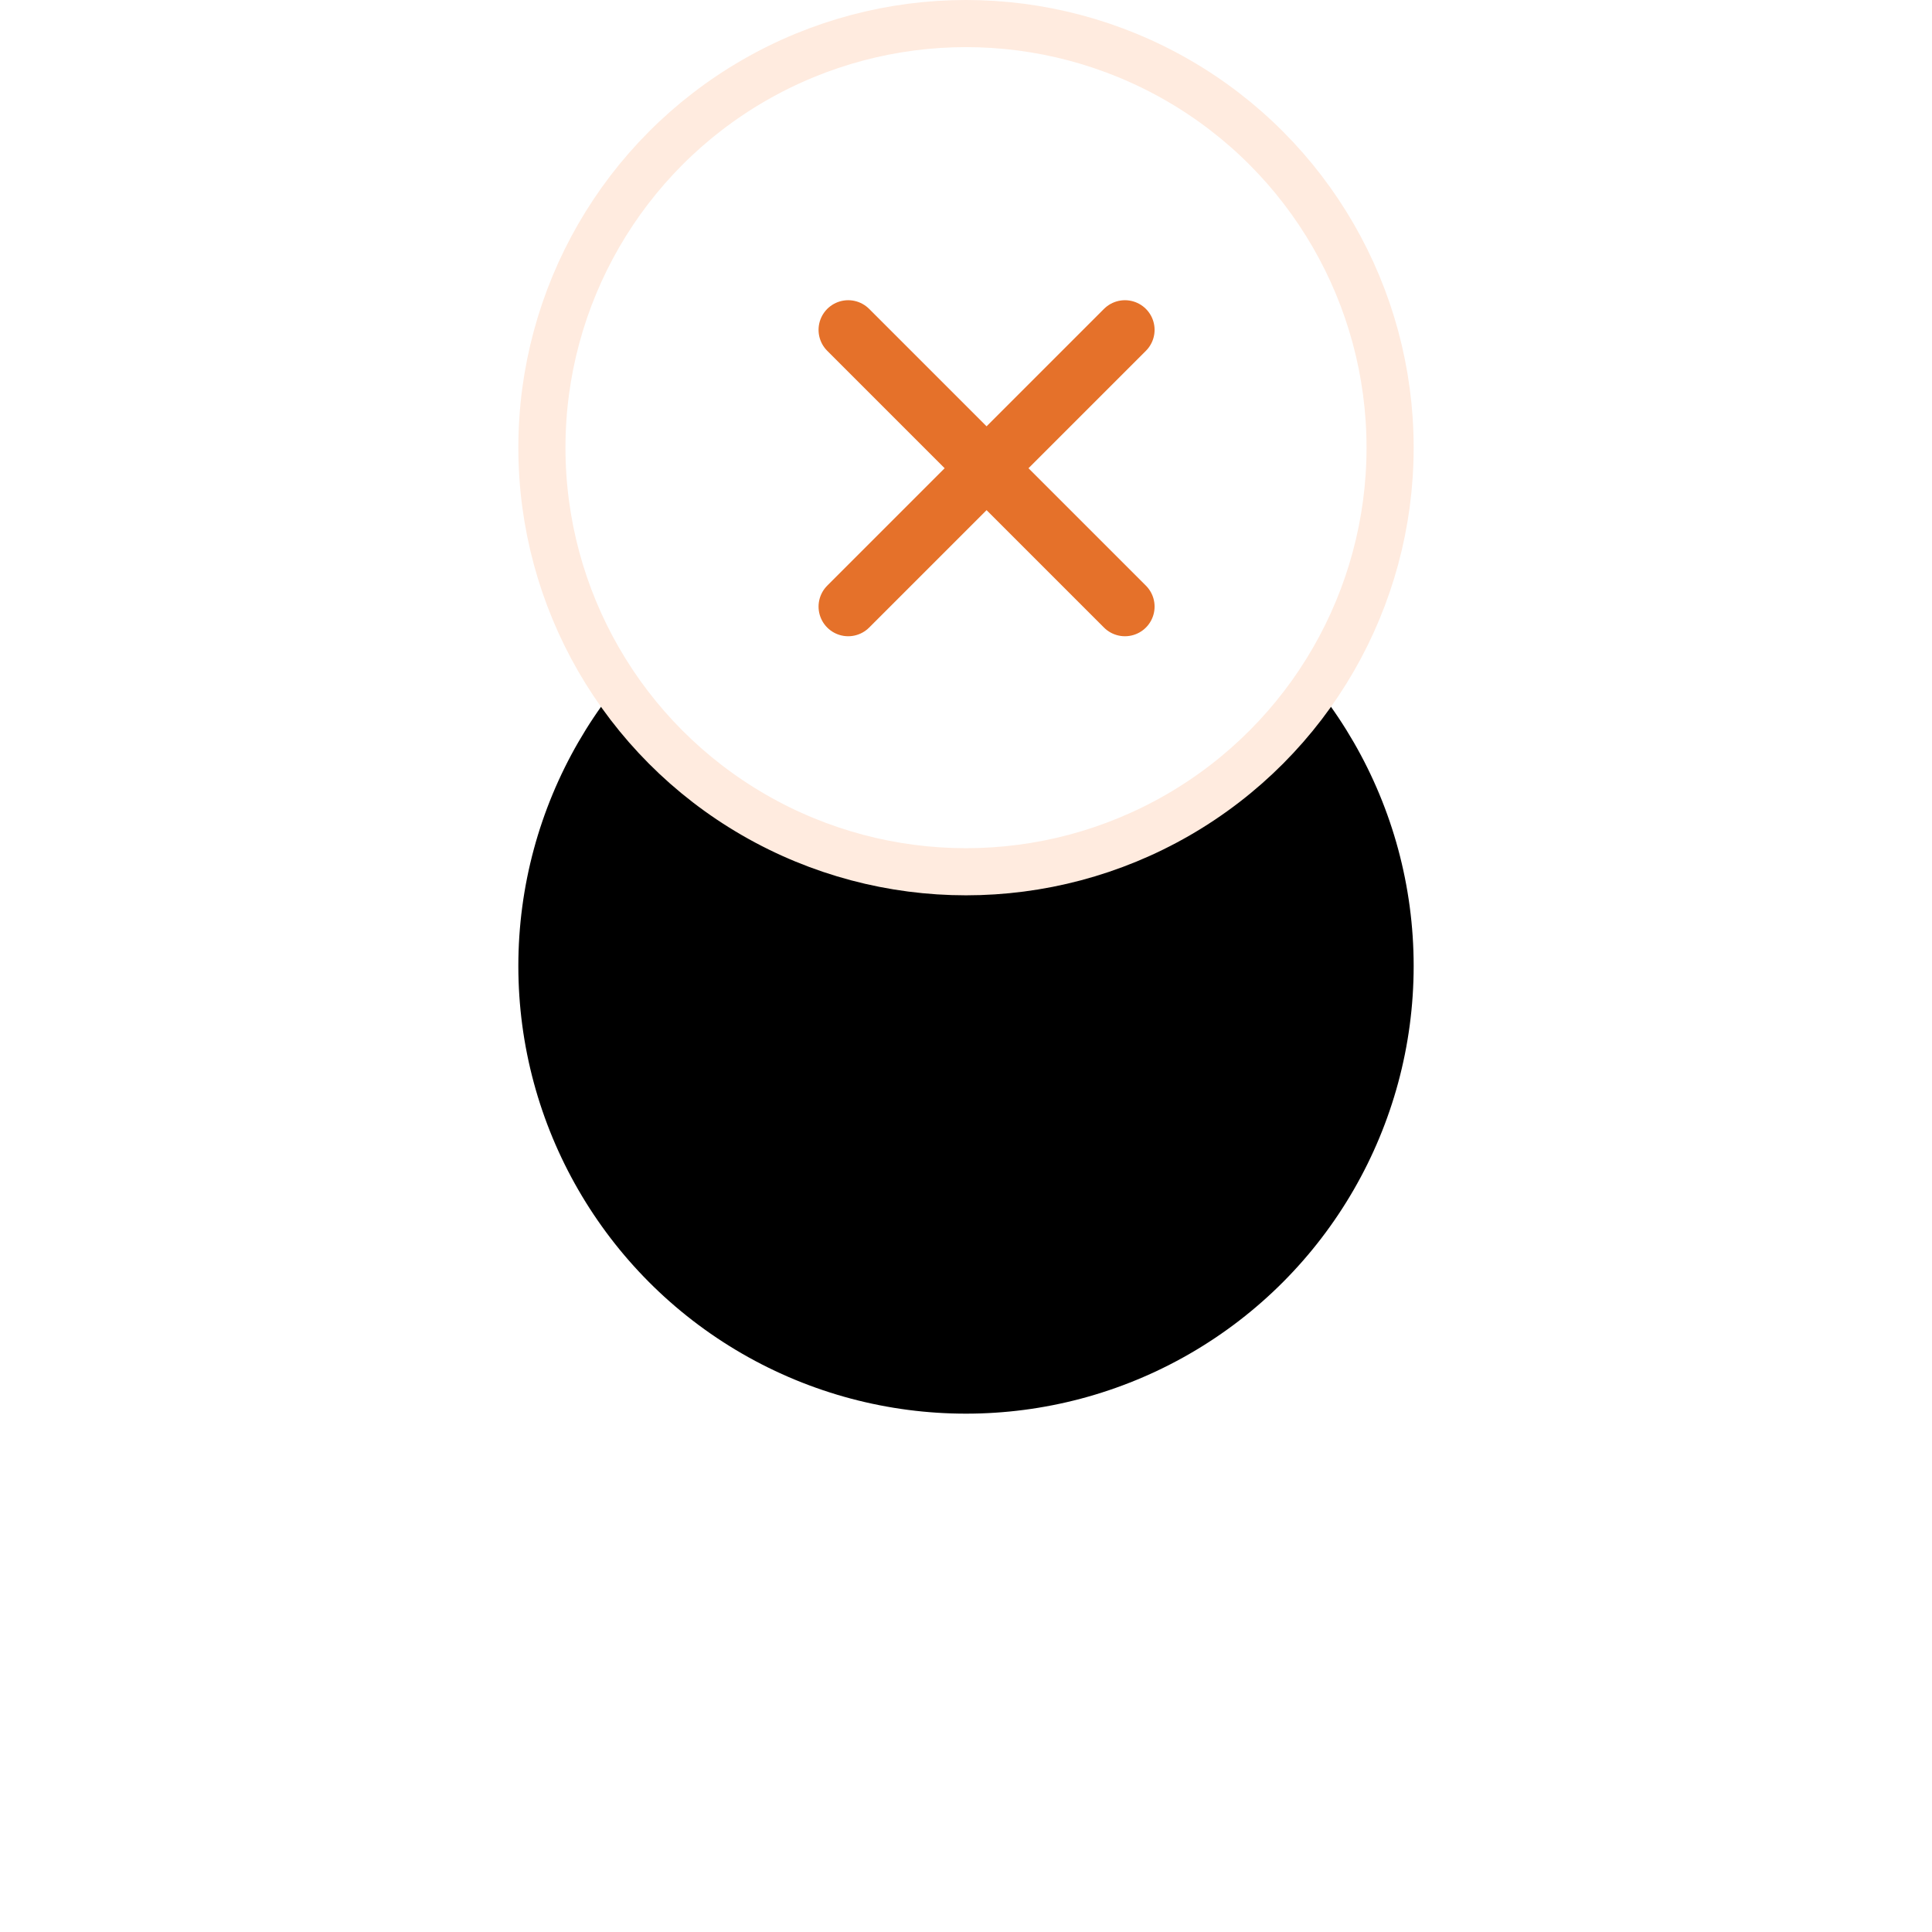 <svg xmlns="http://www.w3.org/2000/svg" xmlns:xlink="http://www.w3.org/1999/xlink" width="41" height="41" viewBox="0 0 41 41">
    <defs>
        <filter id="2extf9up6a" width="331.6%" height="331.6%" x="-115.8%" y="-57.9%" filterUnits="objectBoundingBox">
            <feOffset dy="11" in="SourceAlpha" result="shadowOffsetOuter1"/>
            <feGaussianBlur in="shadowOffsetOuter1" result="shadowBlurOuter1" stdDeviation="5.5"/>
            <feComposite in="shadowBlurOuter1" in2="SourceAlpha" operator="out" result="shadowBlurOuter1"/>
            <feColorMatrix in="shadowBlurOuter1" values="0 0 0 0 0 0 0 0 0 0 0 0 0 0 0 0 0 0 0.107 0"/>
        </filter>
        <circle id="1vknz1up9b" cx="9.5" cy="9.5" r="9.5"/>
    </defs>
    <g fill="none" fill-rule="evenodd">
        <g>
            <g>
                <g transform="translate(-1128 -236) translate(1139 236)">
                    <use fill="#000" filter="url(#2extf9up6a)" xlink:href="#1vknz1up9b"/>
                    <circle cx="9.5" cy="9.5" r="9" fill="#FFF" stroke="#FFEBDF" stroke-linejoin="square"/>
                </g>
                <g stroke="#E5712A" stroke-linecap="round" stroke-linejoin="round" stroke-width="1.258">
                    <path d="M0 0L5.873 5.873M5.873 0L0 5.873" transform="translate(-1128 -236) translate(1139 236) translate(7 7)"/>
                </g>
            </g>
        </g>
    </g>
</svg>
